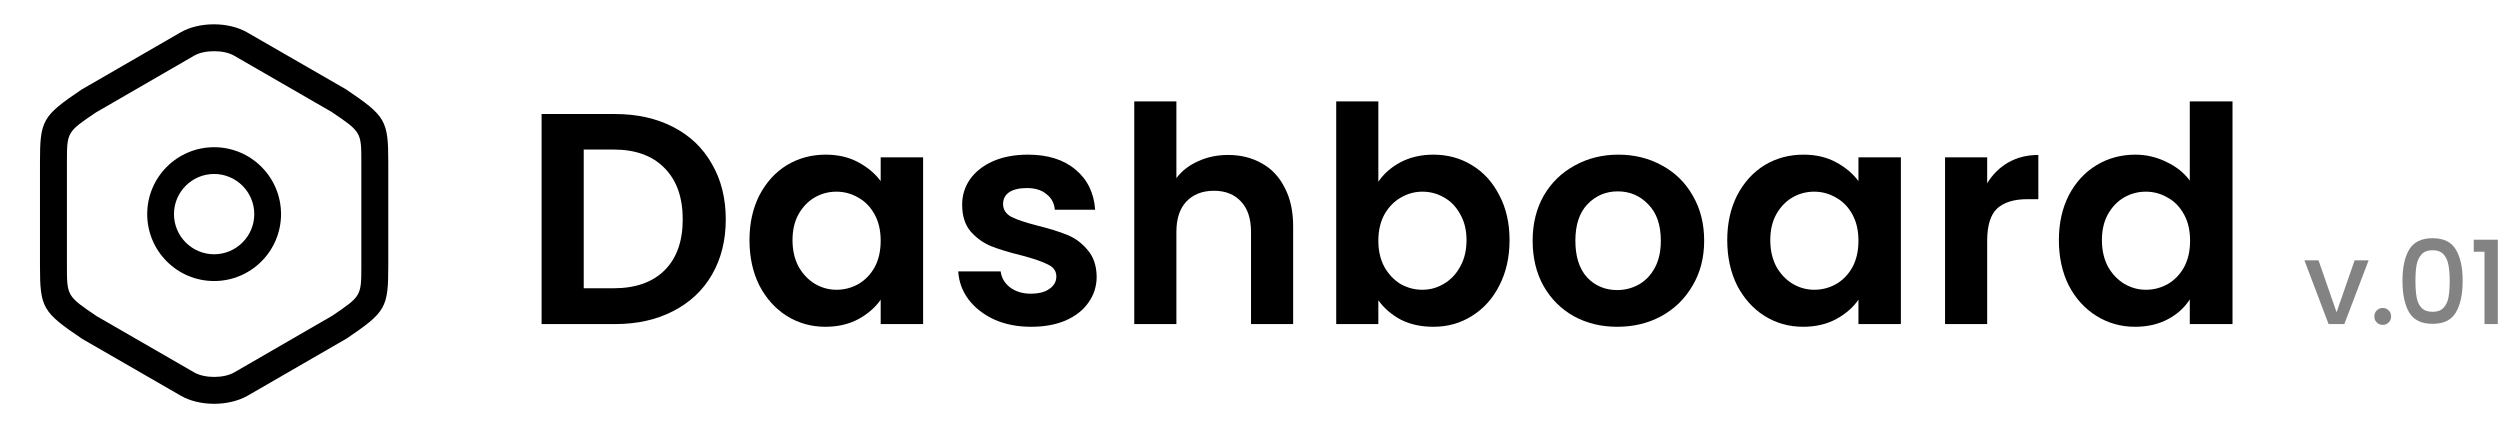 <svg width="216" height="37" viewBox="0 0 216 37" fill="none" xmlns="http://www.w3.org/2000/svg">
<path d="M177.887 20.746C177.887 19.29 178.173 17.999 178.745 16.872C179.335 15.745 180.132 14.879 181.137 14.272C182.143 13.665 183.261 13.362 184.491 13.362C185.427 13.362 186.32 13.57 187.169 13.986C188.019 14.385 188.695 14.922 189.197 15.598V8.76H192.889V28H189.197V25.868C188.747 26.579 188.114 27.151 187.299 27.584C186.485 28.017 185.54 28.234 184.465 28.234C183.252 28.234 182.143 27.922 181.137 27.298C180.132 26.674 179.335 25.799 178.745 24.672C178.173 23.528 177.887 22.219 177.887 20.746ZM189.223 20.798C189.223 19.914 189.05 19.16 188.703 18.536C188.357 17.895 187.889 17.409 187.299 17.08C186.71 16.733 186.077 16.56 185.401 16.56C184.725 16.56 184.101 16.725 183.529 17.054C182.957 17.383 182.489 17.869 182.125 18.51C181.779 19.134 181.605 19.879 181.605 20.746C181.605 21.613 181.779 22.375 182.125 23.034C182.489 23.675 182.957 24.169 183.529 24.516C184.119 24.863 184.743 25.036 185.401 25.036C186.077 25.036 186.71 24.871 187.299 24.542C187.889 24.195 188.357 23.71 188.703 23.086C189.05 22.445 189.223 21.682 189.223 20.798Z" fill="black"/>
<path d="M171.692 15.832C172.16 15.069 172.766 14.471 173.512 14.038C174.274 13.605 175.141 13.388 176.112 13.388V17.21H175.15C174.006 17.21 173.139 17.479 172.55 18.016C171.978 18.553 171.692 19.489 171.692 20.824V28H168.052V13.596H171.692V15.832Z" fill="black"/>
<path d="M149.234 20.746C149.234 19.29 149.52 17.999 150.092 16.872C150.682 15.745 151.47 14.879 152.458 14.272C153.464 13.665 154.582 13.362 155.812 13.362C156.887 13.362 157.823 13.579 158.62 14.012C159.435 14.445 160.085 14.991 160.57 15.65V13.596H164.236V28H160.57V25.894C160.102 26.57 159.452 27.133 158.62 27.584C157.806 28.017 156.861 28.234 155.786 28.234C154.573 28.234 153.464 27.922 152.458 27.298C151.47 26.674 150.682 25.799 150.092 24.672C149.52 23.528 149.234 22.219 149.234 20.746ZM160.57 20.798C160.57 19.914 160.397 19.16 160.05 18.536C159.704 17.895 159.236 17.409 158.646 17.08C158.057 16.733 157.424 16.56 156.748 16.56C156.072 16.56 155.448 16.725 154.876 17.054C154.304 17.383 153.836 17.869 153.472 18.51C153.126 19.134 152.952 19.879 152.952 20.746C152.952 21.613 153.126 22.375 153.472 23.034C153.836 23.675 154.304 24.169 154.876 24.516C155.466 24.863 156.09 25.036 156.748 25.036C157.424 25.036 158.057 24.871 158.646 24.542C159.236 24.195 159.704 23.71 160.05 23.086C160.397 22.445 160.57 21.682 160.57 20.798Z" fill="black"/>
<path d="M139.726 28.234C138.34 28.234 137.092 27.931 135.982 27.324C134.873 26.7 133.998 25.825 133.356 24.698C132.732 23.571 132.42 22.271 132.42 20.798C132.42 19.325 132.741 18.025 133.382 16.898C134.041 15.771 134.934 14.905 136.06 14.298C137.187 13.674 138.444 13.362 139.83 13.362C141.217 13.362 142.474 13.674 143.6 14.298C144.727 14.905 145.611 15.771 146.252 16.898C146.911 18.025 147.24 19.325 147.24 20.798C147.24 22.271 146.902 23.571 146.226 24.698C145.568 25.825 144.666 26.7 143.522 27.324C142.396 27.931 141.13 28.234 139.726 28.234ZM139.726 25.062C140.385 25.062 141 24.906 141.572 24.594C142.162 24.265 142.63 23.779 142.976 23.138C143.323 22.497 143.496 21.717 143.496 20.798C143.496 19.429 143.132 18.38 142.404 17.652C141.694 16.907 140.818 16.534 139.778 16.534C138.738 16.534 137.863 16.907 137.152 17.652C136.459 18.38 136.112 19.429 136.112 20.798C136.112 22.167 136.45 23.225 137.126 23.97C137.82 24.698 138.686 25.062 139.726 25.062Z" fill="black"/>
<path d="M119.089 15.702C119.557 15.009 120.199 14.445 121.013 14.012C121.845 13.579 122.79 13.362 123.847 13.362C125.078 13.362 126.187 13.665 127.175 14.272C128.181 14.879 128.969 15.745 129.541 16.872C130.131 17.981 130.425 19.273 130.425 20.746C130.425 22.219 130.131 23.528 129.541 24.672C128.969 25.799 128.181 26.674 127.175 27.298C126.187 27.922 125.078 28.234 123.847 28.234C122.773 28.234 121.828 28.026 121.013 27.61C120.216 27.177 119.575 26.622 119.089 25.946V28H115.449V8.76H119.089V15.702ZM126.707 20.746C126.707 19.879 126.525 19.134 126.161 18.51C125.815 17.869 125.347 17.383 124.757 17.054C124.185 16.725 123.561 16.56 122.885 16.56C122.227 16.56 121.603 16.733 121.013 17.08C120.441 17.409 119.973 17.895 119.609 18.536C119.263 19.177 119.089 19.931 119.089 20.798C119.089 21.665 119.263 22.419 119.609 23.06C119.973 23.701 120.441 24.195 121.013 24.542C121.603 24.871 122.227 25.036 122.885 25.036C123.561 25.036 124.185 24.863 124.757 24.516C125.347 24.169 125.815 23.675 126.161 23.034C126.525 22.393 126.707 21.63 126.707 20.746Z" fill="black"/>
<path d="M106.112 13.388C107.204 13.388 108.174 13.631 109.024 14.116C109.873 14.584 110.532 15.286 111 16.222C111.485 17.141 111.728 18.25 111.728 19.55V28H108.088V20.044C108.088 18.9 107.802 18.025 107.23 17.418C106.658 16.794 105.878 16.482 104.89 16.482C103.884 16.482 103.087 16.794 102.498 17.418C101.926 18.025 101.64 18.9 101.64 20.044V28H98V8.76H101.64V15.39C102.108 14.766 102.732 14.281 103.512 13.934C104.292 13.57 105.158 13.388 106.112 13.388Z" fill="black"/>
<path d="M89.084 28.234C87.905 28.234 86.848 28.026 85.912 27.61C84.976 27.177 84.231 26.596 83.676 25.868C83.138 25.14 82.844 24.334 82.792 23.45H86.458C86.527 24.005 86.796 24.464 87.264 24.828C87.749 25.192 88.347 25.374 89.058 25.374C89.751 25.374 90.288 25.235 90.67 24.958C91.069 24.681 91.268 24.325 91.268 23.892C91.268 23.424 91.025 23.077 90.54 22.852C90.072 22.609 89.318 22.349 88.278 22.072C87.203 21.812 86.319 21.543 85.626 21.266C84.95 20.989 84.361 20.564 83.858 19.992C83.373 19.42 83.13 18.649 83.13 17.678C83.13 16.881 83.355 16.153 83.806 15.494C84.274 14.835 84.933 14.315 85.782 13.934C86.648 13.553 87.662 13.362 88.824 13.362C90.54 13.362 91.909 13.795 92.932 14.662C93.954 15.511 94.518 16.664 94.622 18.12H91.138C91.086 17.548 90.843 17.097 90.41 16.768C89.994 16.421 89.43 16.248 88.72 16.248C88.061 16.248 87.55 16.369 87.186 16.612C86.839 16.855 86.666 17.193 86.666 17.626C86.666 18.111 86.909 18.484 87.394 18.744C87.879 18.987 88.633 19.238 89.656 19.498C90.696 19.758 91.554 20.027 92.23 20.304C92.906 20.581 93.487 21.015 93.972 21.604C94.475 22.176 94.734 22.939 94.752 23.892C94.752 24.724 94.518 25.469 94.05 26.128C93.599 26.787 92.941 27.307 92.074 27.688C91.225 28.052 90.228 28.234 89.084 28.234Z" fill="black"/>
<path d="M64.755 20.746C64.755 19.29 65.041 17.999 65.613 16.872C66.202 15.745 66.991 14.879 67.979 14.272C68.984 13.665 70.102 13.362 71.333 13.362C72.407 13.362 73.343 13.579 74.141 14.012C74.955 14.445 75.605 14.991 76.091 15.65V13.596H79.757V28H76.091V25.894C75.623 26.57 74.973 27.133 74.141 27.584C73.326 28.017 72.381 28.234 71.307 28.234C70.093 28.234 68.984 27.922 67.979 27.298C66.991 26.674 66.202 25.799 65.613 24.672C65.041 23.528 64.755 22.219 64.755 20.746ZM76.091 20.798C76.091 19.914 75.917 19.16 75.571 18.536C75.224 17.895 74.756 17.409 74.167 17.08C73.577 16.733 72.945 16.56 72.269 16.56C71.593 16.56 70.969 16.725 70.397 17.054C69.825 17.383 69.357 17.869 68.993 18.51C68.646 19.134 68.473 19.879 68.473 20.746C68.473 21.613 68.646 22.375 68.993 23.034C69.357 23.675 69.825 24.169 70.397 24.516C70.986 24.863 71.61 25.036 72.269 25.036C72.945 25.036 73.577 24.871 74.167 24.542C74.756 24.195 75.224 23.71 75.571 23.086C75.917 22.445 76.091 21.682 76.091 20.798Z" fill="black"/>
<path d="M53.138 9.852C55.045 9.852 56.717 10.225 58.156 10.97C59.612 11.715 60.73 12.781 61.51 14.168C62.307 15.537 62.706 17.132 62.706 18.952C62.706 20.772 62.307 22.367 61.51 23.736C60.73 25.088 59.612 26.137 58.156 26.882C56.717 27.627 55.045 28 53.138 28H46.794V9.852H53.138ZM53.008 24.906C54.915 24.906 56.388 24.386 57.428 23.346C58.468 22.306 58.988 20.841 58.988 18.952C58.988 17.063 58.468 15.589 57.428 14.532C56.388 13.457 54.915 12.92 53.008 12.92H50.434V24.906H53.008Z" fill="black"/>
<path d="M18.5 34.888C17.467 34.888 16.419 34.656 15.602 34.178L7.123 29.291C3.67 26.963 3.454 26.609 3.454 22.955V14.044C3.454 10.39 3.654 10.036 7.046 7.739L15.586 2.806C17.205 1.865 19.749 1.865 21.368 2.806L29.878 7.708C33.331 10.036 33.547 10.39 33.547 14.044V22.94C33.547 26.593 33.346 26.948 29.955 29.245L21.414 34.178C20.581 34.656 19.533 34.888 18.5 34.888ZM18.5 4.424C17.853 4.424 17.221 4.548 16.774 4.81L8.295 9.712C5.782 11.408 5.782 11.408 5.782 14.044V22.94C5.782 25.576 5.782 25.576 8.356 27.318L16.774 32.174C17.683 32.698 19.333 32.698 20.242 32.174L28.721 27.272C31.219 25.576 31.219 25.576 31.219 22.94V14.044C31.219 11.408 31.219 11.408 28.645 9.666L20.227 4.81C19.78 4.548 19.148 4.424 18.5 4.424Z" fill="black"/>
<path d="M18.5 24.281C15.309 24.281 12.719 21.691 12.719 18.5C12.719 15.309 15.309 12.719 18.5 12.719C21.691 12.719 24.281 15.309 24.281 18.5C24.281 21.691 21.691 24.281 18.5 24.281ZM18.5 15.031C16.588 15.031 15.031 16.588 15.031 18.5C15.031 20.412 16.588 21.969 18.5 21.969C20.412 21.969 21.969 20.412 21.969 18.5C21.969 16.588 20.412 15.031 18.5 15.031Z" fill="black"/>
<path d="M213.73 21.75V20.71H215.81V28H214.66V21.75H213.73Z" fill="#838383"/>
<path d="M207.574 24.26C207.574 23.107 207.767 22.207 208.154 21.56C208.547 20.907 209.22 20.58 210.174 20.58C211.127 20.58 211.797 20.907 212.184 21.56C212.577 22.207 212.774 23.107 212.774 24.26C212.774 25.427 212.577 26.34 212.184 27C211.797 27.653 211.127 27.98 210.174 27.98C209.22 27.98 208.547 27.653 208.154 27C207.767 26.34 207.574 25.427 207.574 24.26ZM211.654 24.26C211.654 23.72 211.617 23.263 211.544 22.89C211.477 22.517 211.337 22.213 211.124 21.98C210.91 21.74 210.594 21.62 210.174 21.62C209.754 21.62 209.437 21.74 209.224 21.98C209.01 22.213 208.867 22.517 208.794 22.89C208.727 23.263 208.694 23.72 208.694 24.26C208.694 24.82 208.727 25.29 208.794 25.67C208.86 26.05 209 26.357 209.214 26.59C209.434 26.823 209.754 26.94 210.174 26.94C210.594 26.94 210.91 26.823 211.124 26.59C211.344 26.357 211.487 26.05 211.554 25.67C211.62 25.29 211.654 24.82 211.654 24.26Z" fill="#838383"/>
<path d="M205.872 28.07C205.665 28.07 205.492 28 205.352 27.86C205.212 27.72 205.142 27.547 205.142 27.34C205.142 27.133 205.212 26.96 205.352 26.82C205.492 26.68 205.665 26.61 205.872 26.61C206.072 26.61 206.242 26.68 206.382 26.82C206.522 26.96 206.592 27.133 206.592 27.34C206.592 27.547 206.522 27.72 206.382 27.86C206.242 28 206.072 28.07 205.872 28.07Z" fill="#838383"/>
<path d="M201.88 26.98L203.44 22.49H204.65L202.55 28H201.19L199.1 22.49H200.32L201.88 26.98Z" fill="#838383"/>
</svg>
